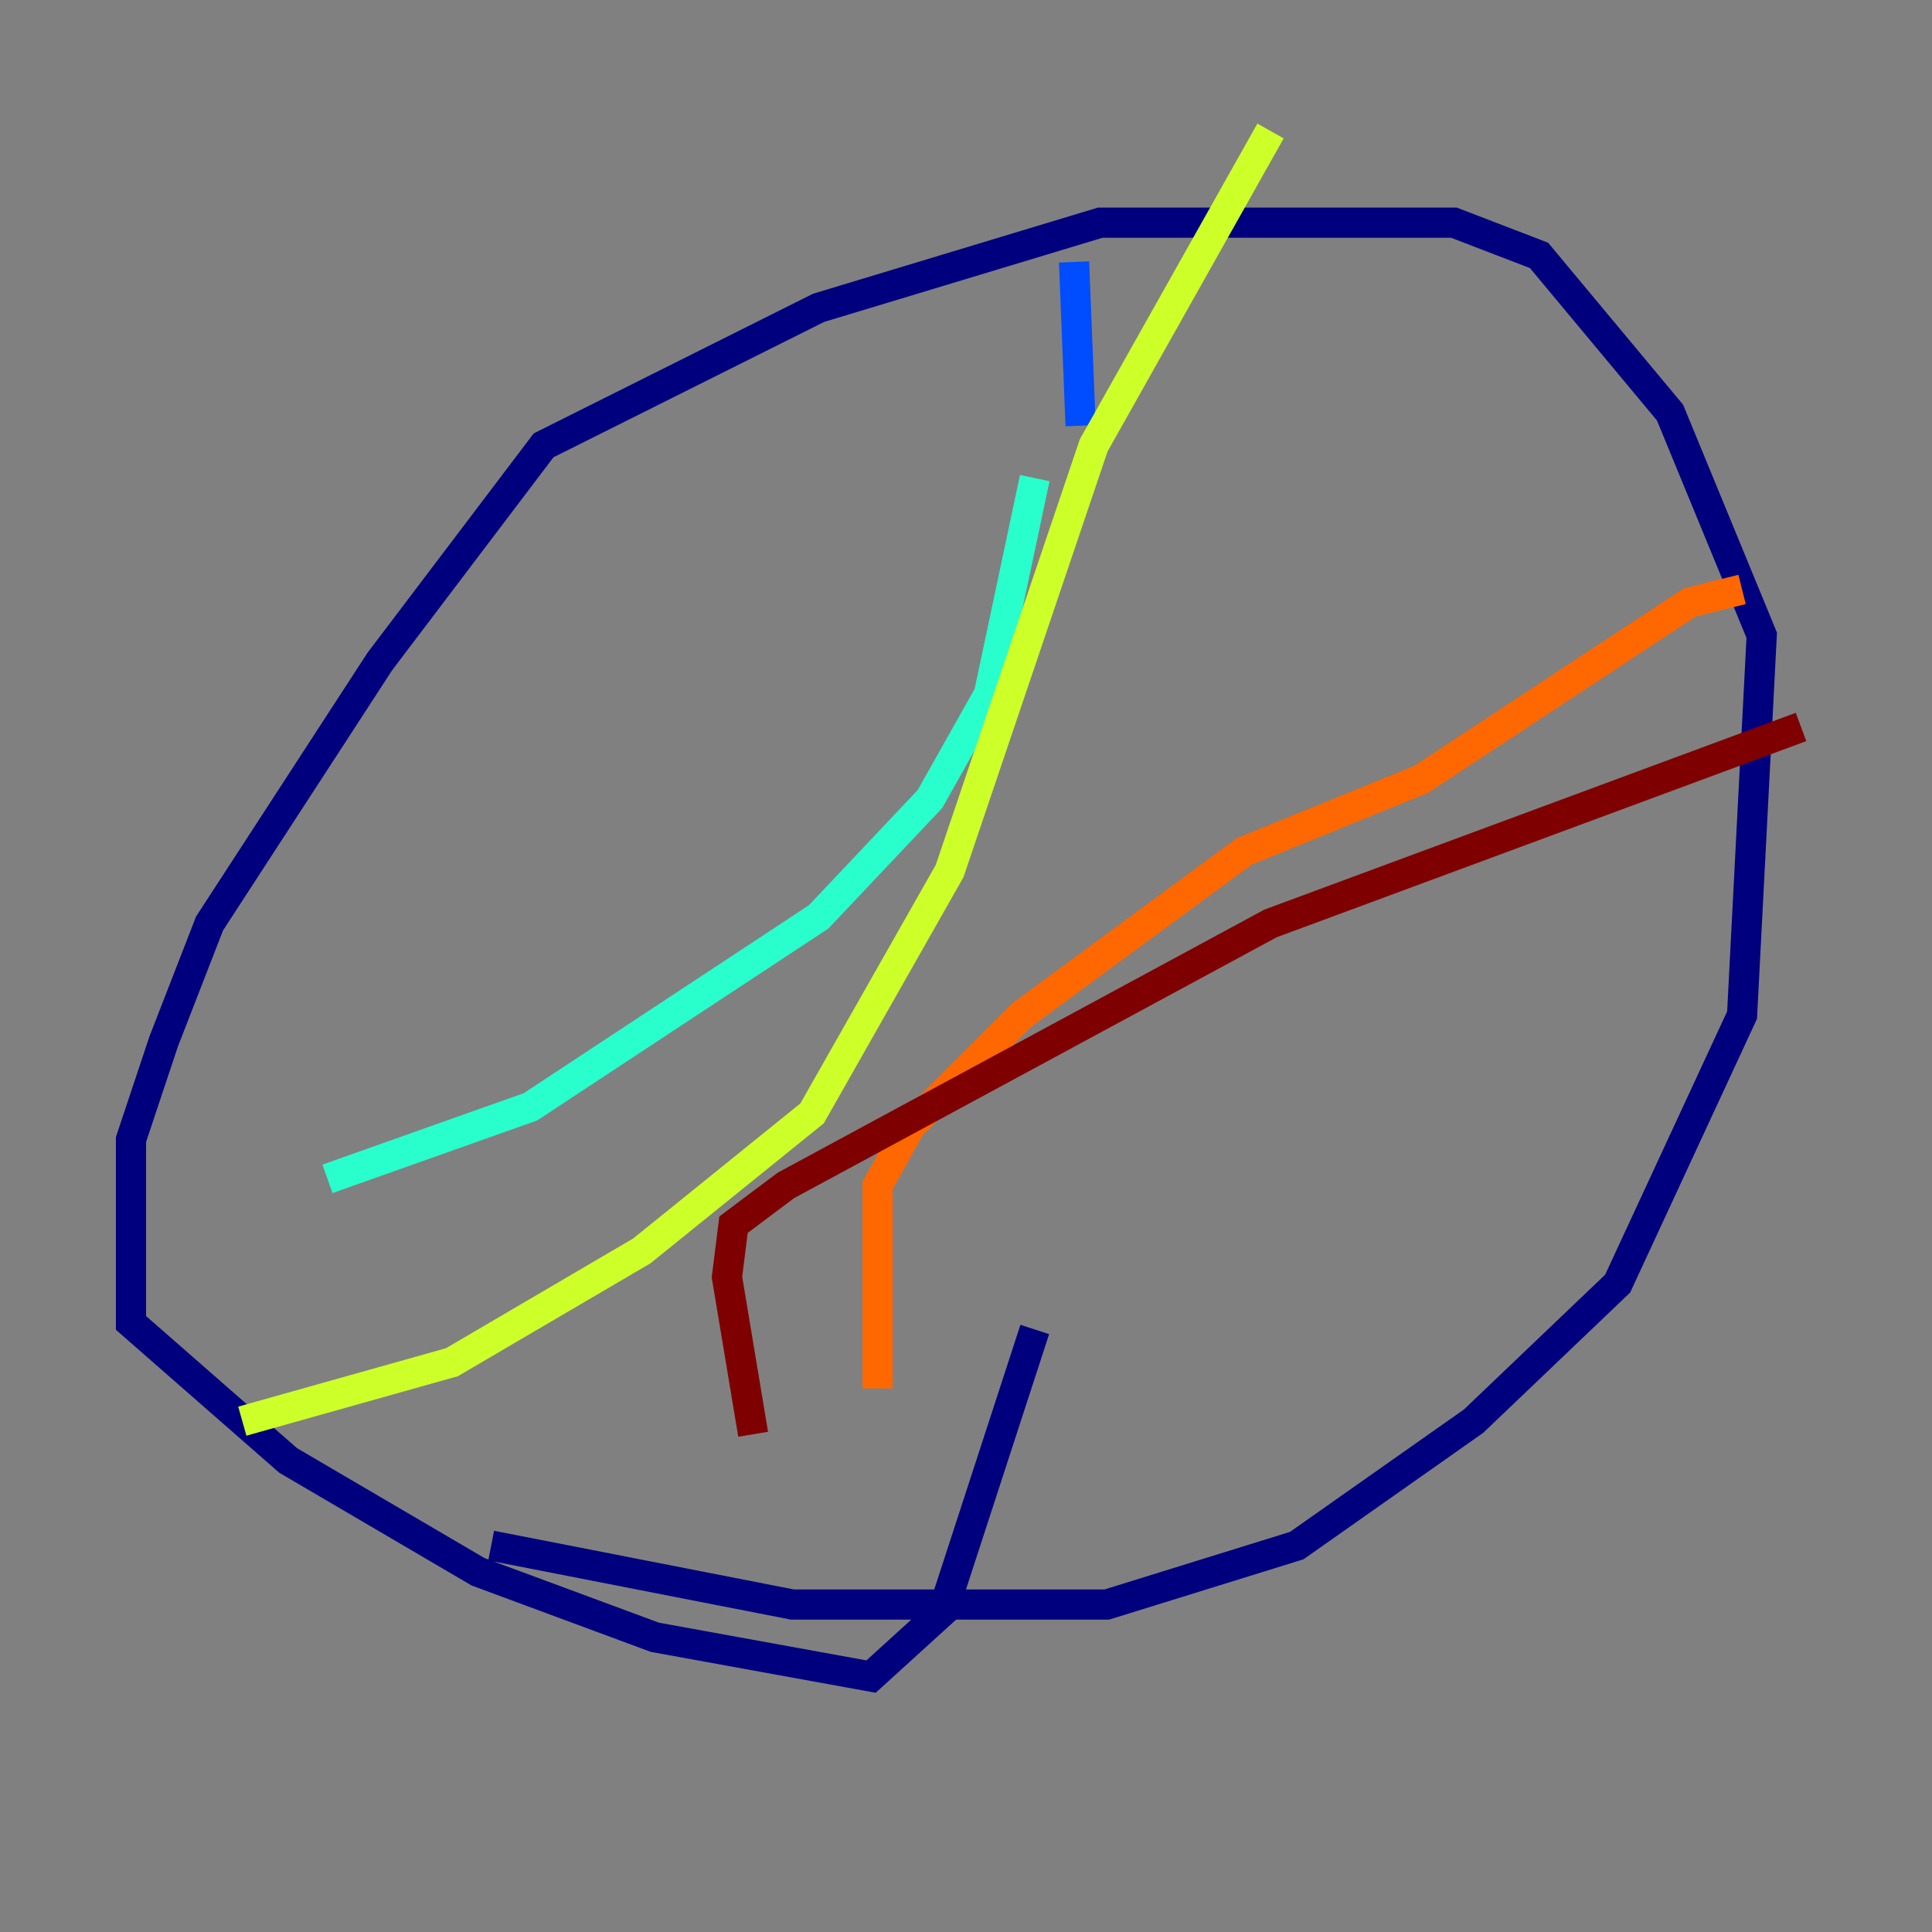 <?xml version="1.0" encoding="utf-8" ?>
<svg baseProfile="tiny" height="128" version="1.2" viewBox="0,0,128,128" width="128" xmlns="http://www.w3.org/2000/svg" xmlns:ev="http://www.w3.org/2001/xml-events" xmlns:xlink="http://www.w3.org/1999/xlink"><rect x="0" y="0" width="128" height="128" fill="#808080" stroke="none"/><defs /><polyline fill="none" points="32.542,102.4 52.502,106.305 73.329,106.305 85.912,102.4 97.627,94.156 107.173,85.044 115.417,67.254 116.719,42.088 110.644,27.336 101.966,16.922 96.325,14.752 72.895,14.752 54.237,20.393 36.014,29.505 25.166,43.824 13.885,61.18 10.848,68.99 8.678,75.498 8.678,87.647 19.091,96.759 31.675,104.136 43.39,108.475 57.709,111.078 62.481,106.739 68.556,88.081" stroke="#00007f" stroke-width="2" /><polyline fill="none" points="71.159,17.356 71.593,28.203" stroke="#004cff" stroke-width="2" /><polyline fill="none" points="68.556,31.675 65.519,45.993 61.614,52.936 54.237,60.746 35.146,73.329 21.695,78.102" stroke="#29ffcd" stroke-width="2" /><polyline fill="none" points="84.176,8.678 72.461,29.505 62.915,57.709 53.803,73.763 42.522,82.875 29.939,90.251 16.054,94.156" stroke="#cdff29" stroke-width="2" /><polyline fill="none" points="115.417,39.051 111.946,39.919 94.156,51.634 82.441,56.407 67.688,67.254 60.312,74.63 58.142,78.536 58.142,91.986" stroke="#ff6700" stroke-width="2" /><polyline fill="none" points="119.322,48.163 84.176,61.18 52.068,78.536 48.597,81.139 48.163,84.61 49.898,95.024" stroke="#7f0000" stroke-width="2" /></svg>